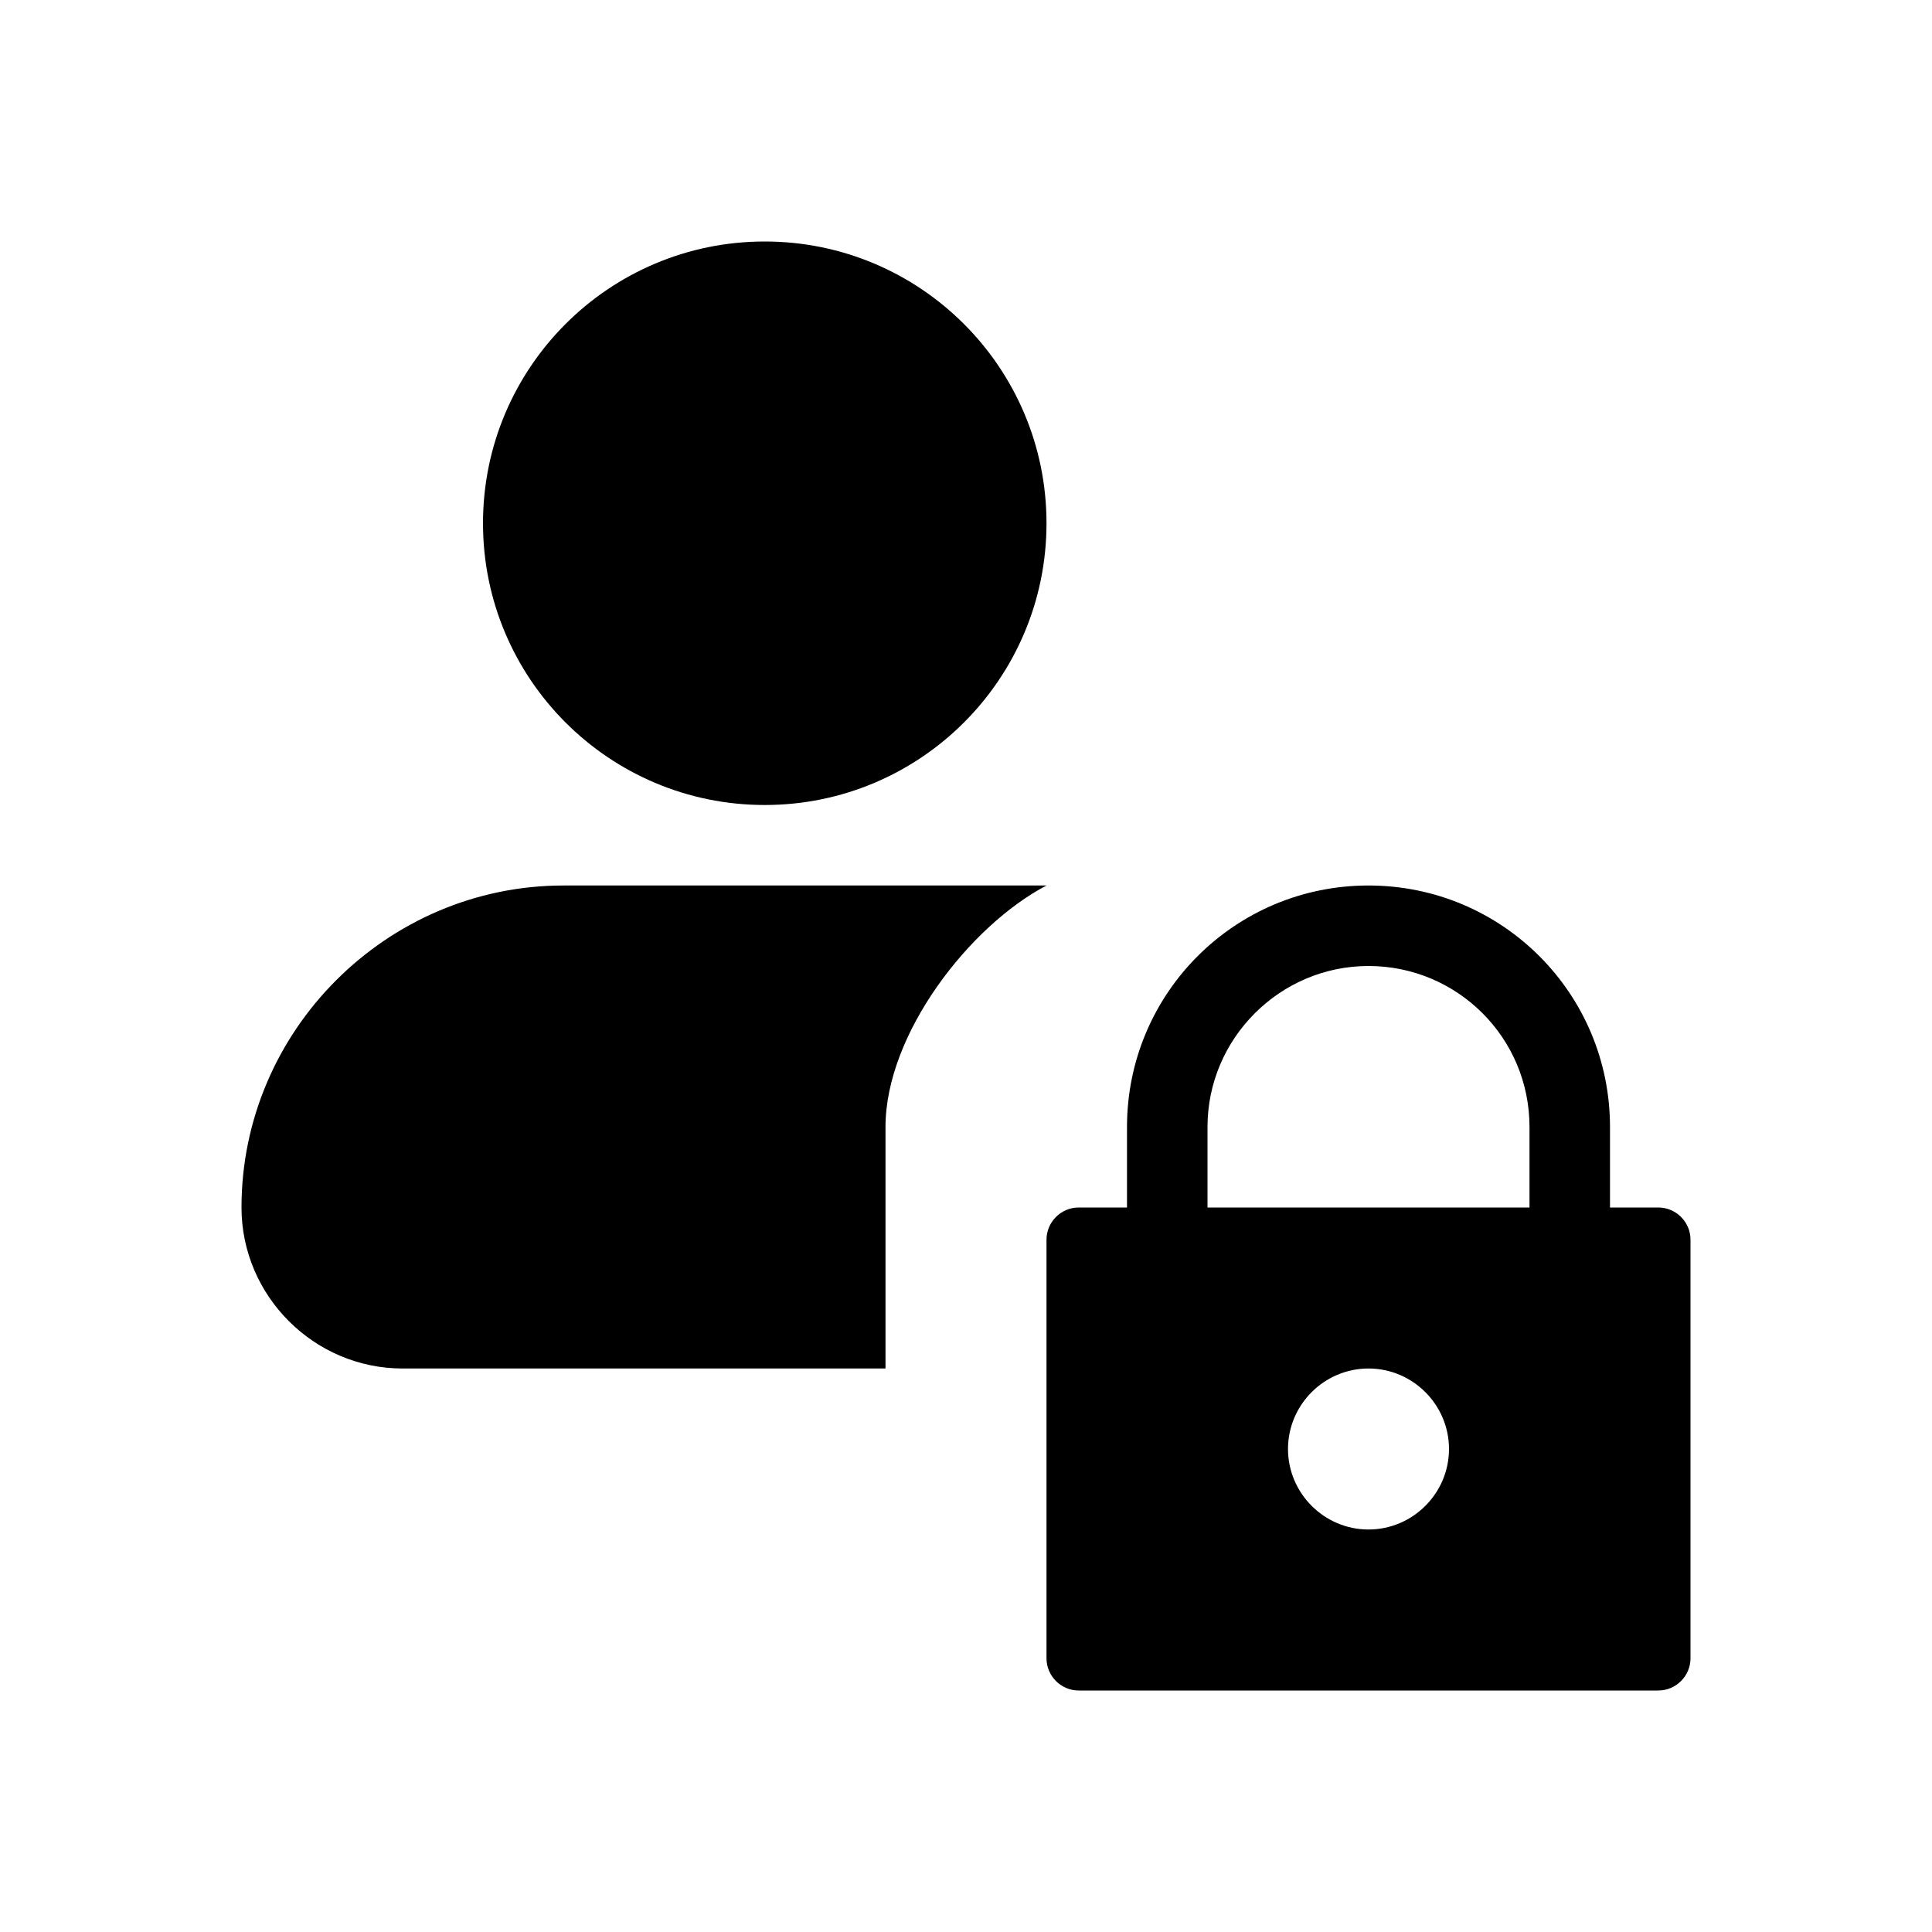 <svg width="24" height="24" viewBox="0 0 24 24" fill="none" xmlns="http://www.w3.org/2000/svg">
<g clip-path="url(#clip0_3496_34928)">
<path d="M20.6 15H20V14C20 12.34 18.66 11 17 11C15.34 11 14 12.34 14 14V15H13.4C13.18 15 13 15.18 13 15.4V20.6C13 20.82 13.18 21 13.4 21H20.6C20.82 21 21 20.82 21 20.6V15.4C21 15.18 20.82 15 20.6 15ZM17 19C16.45 19 16 18.55 16 18C16 17.45 16.45 17 17 17C17.55 17 18 17.45 18 18C18 18.55 17.55 19 17 19ZM19 15H15V14C15 12.9 15.9 12 17 12C18.1 12 19 12.887 19 14V15ZM7 11C4.804 11 3 12.804 3 15C3 16.098 3.902 17 5 17H11V14C11 12.845 12.044 11.501 13 11H7ZM9.5 10C11.433 10 13 8.433 13 6.5C13 4.567 11.433 3 9.5 3C7.567 3 6 4.567 6 6.5C6 8.433 7.567 10 9.5 10Z" fill="black"/>
</g>
<defs>
<clipPath id="clip0_3496_34928">
<rect width="24" height="24" fill="white"/>
</clipPath>
</defs>
</svg>
